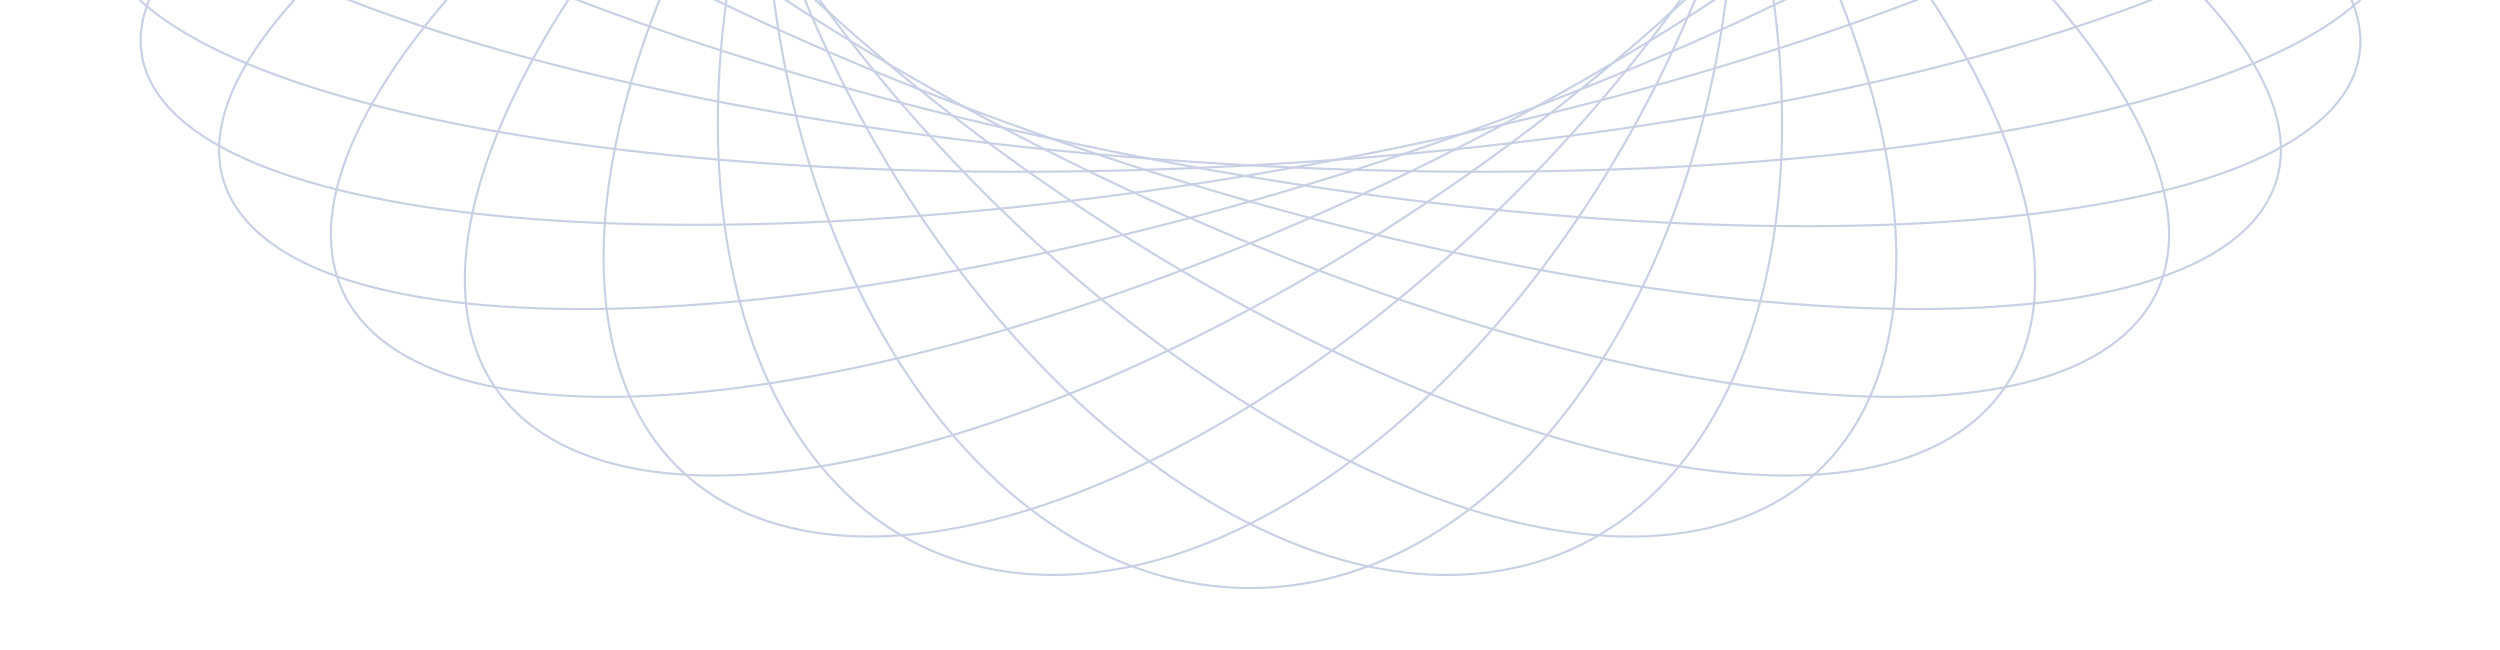 <svg width="1153" height="300" viewBox="0 0 1153 300" fill="none" xmlns="http://www.w3.org/2000/svg">
<path d="M576.497 271.214C700.074 271.214 800.254 120.368 800.254 -65.711C800.254 -251.79 700.074 -402.636 576.497 -402.636C452.92 -402.636 352.74 -251.79 352.74 -65.711C352.74 120.368 452.92 271.214 576.497 271.214Z" stroke="#C7D0E4" stroke-miterlimit="10"/>
<path d="M795.358 -36.339C856.614 -218.351 808.281 -379.056 687.405 -395.284C566.528 -411.511 418.88 -277.115 357.624 -95.103C296.368 86.909 344.7 247.615 465.577 263.842C586.454 280.069 734.102 145.674 795.358 -36.339Z" stroke="#C7D0E4" stroke-miterlimit="10"/>
<path d="M780.889 -8.244C900.724 -178.235 906.35 -341.775 793.457 -373.52C680.563 -405.265 491.9 -293.195 372.065 -123.204C252.231 46.788 246.604 210.328 359.497 242.073C472.391 273.818 661.054 161.748 780.889 -8.244Z" stroke="#C7D0E4" stroke-miterlimit="10"/>
<path d="M757.526 17.361C930.702 -133.18 990.042 -292.407 890.066 -338.283C790.09 -384.159 568.656 -299.312 395.481 -148.771C222.305 1.77 162.964 160.997 262.94 206.873C362.917 252.749 584.35 167.901 757.526 17.361Z" stroke="#C7D0E4" stroke-miterlimit="10"/>
<path d="M726.202 39.316C945.15 -85.195 1055.61 -233.151 972.921 -291.153C890.232 -349.154 645.706 -295.238 426.757 -170.727C207.808 -46.216 97.348 101.74 180.037 159.741C262.727 217.743 507.253 163.826 726.202 39.316Z" stroke="#C7D0E4" stroke-miterlimit="10"/>
<path d="M688.367 56.678C943.52 -36.361 1100.27 -166.579 1038.48 -234.171C976.695 -301.763 719.763 -281.134 464.611 -188.095C209.458 -95.056 52.706 35.162 114.495 102.754C176.283 170.347 433.215 149.718 688.367 56.678Z" stroke="#C7D0E4" stroke-miterlimit="10"/>
<path d="M645.821 67.846C925.715 10.162 1121.56 -96.708 1083.25 -170.855C1044.94 -245.001 786.986 -258.346 507.092 -200.662C227.199 -142.977 31.356 -36.107 69.665 38.039C107.974 112.186 365.928 125.531 645.821 67.846Z" stroke="#C7D0E4" stroke-width="0.999" stroke-miterlimit="10"/>
<path d="M599.868 74.839C892.878 55.388 1119.94 -23.304 1107.02 -100.925C1094.1 -178.547 846.1 -225.703 553.09 -206.253C260.079 -186.802 33.019 -108.11 45.936 -30.489C58.853 47.133 306.857 94.289 599.868 74.839Z" stroke="#C7D0E4" stroke-miterlimit="10"/>
<path d="M1107.03 -30.496C1119.95 -108.117 892.889 -186.809 599.879 -206.26C306.868 -225.711 58.865 -178.554 45.947 -100.932C33.03 -23.311 260.09 55.381 553.101 74.832C846.112 94.282 1094.12 47.125 1107.03 -30.496Z" stroke="#C7D0E4" stroke-miterlimit="10"/>
<path d="M1083.86 38.41C1122.04 -35.819 925.849 -142.608 645.645 -200.109C365.44 -257.611 107.332 -244.051 69.145 -169.822C30.957 -95.593 227.151 11.196 507.355 68.697C787.56 126.199 1045.67 112.638 1083.86 38.41Z" stroke="#C7D0E4" stroke-miterlimit="10"/>
<path d="M1038.5 102.757C1100.28 35.164 943.533 -95.053 688.38 -188.093C433.228 -281.132 176.296 -301.761 114.507 -234.169C52.719 -166.576 209.471 -36.359 464.624 56.681C719.776 149.72 976.707 170.349 1038.5 102.757Z" stroke="#C7D0E4" stroke-miterlimit="10"/>
<path d="M972.941 159.734C1055.63 101.733 945.17 -46.223 726.222 -170.734C507.273 -295.245 262.747 -349.161 180.057 -291.16C97.368 -233.158 207.828 -85.203 426.777 39.308C645.726 163.819 890.252 217.736 972.941 159.734Z" stroke="#C7D0E4" stroke-miterlimit="10"/>
<path d="M890.047 206.866C990.023 160.99 930.683 1.763 757.507 -148.778C584.331 -299.319 362.897 -384.166 262.921 -338.29C162.945 -292.414 222.285 -133.187 395.461 17.354C568.637 167.894 790.071 252.742 890.047 206.866Z" stroke="#C7D0E4" stroke-miterlimit="10"/>
<path d="M793.46 242.086C906.354 210.341 900.727 46.801 780.892 -123.19C661.058 -293.182 472.394 -405.252 359.501 -373.507C246.607 -341.762 252.234 -178.222 372.069 -8.23C491.903 161.761 680.567 273.832 793.46 242.086Z" stroke="#C7D0E4" stroke-miterlimit="10"/>
<path d="M687.405 263.846C808.282 247.618 856.614 86.913 795.358 -95.099C734.103 -277.112 586.455 -411.507 465.578 -395.28C344.701 -379.053 296.369 -218.347 357.624 -36.335C418.88 145.677 566.528 280.073 687.405 263.846Z" stroke="#C7D0E4" stroke-miterlimit="10"/>
</svg>

